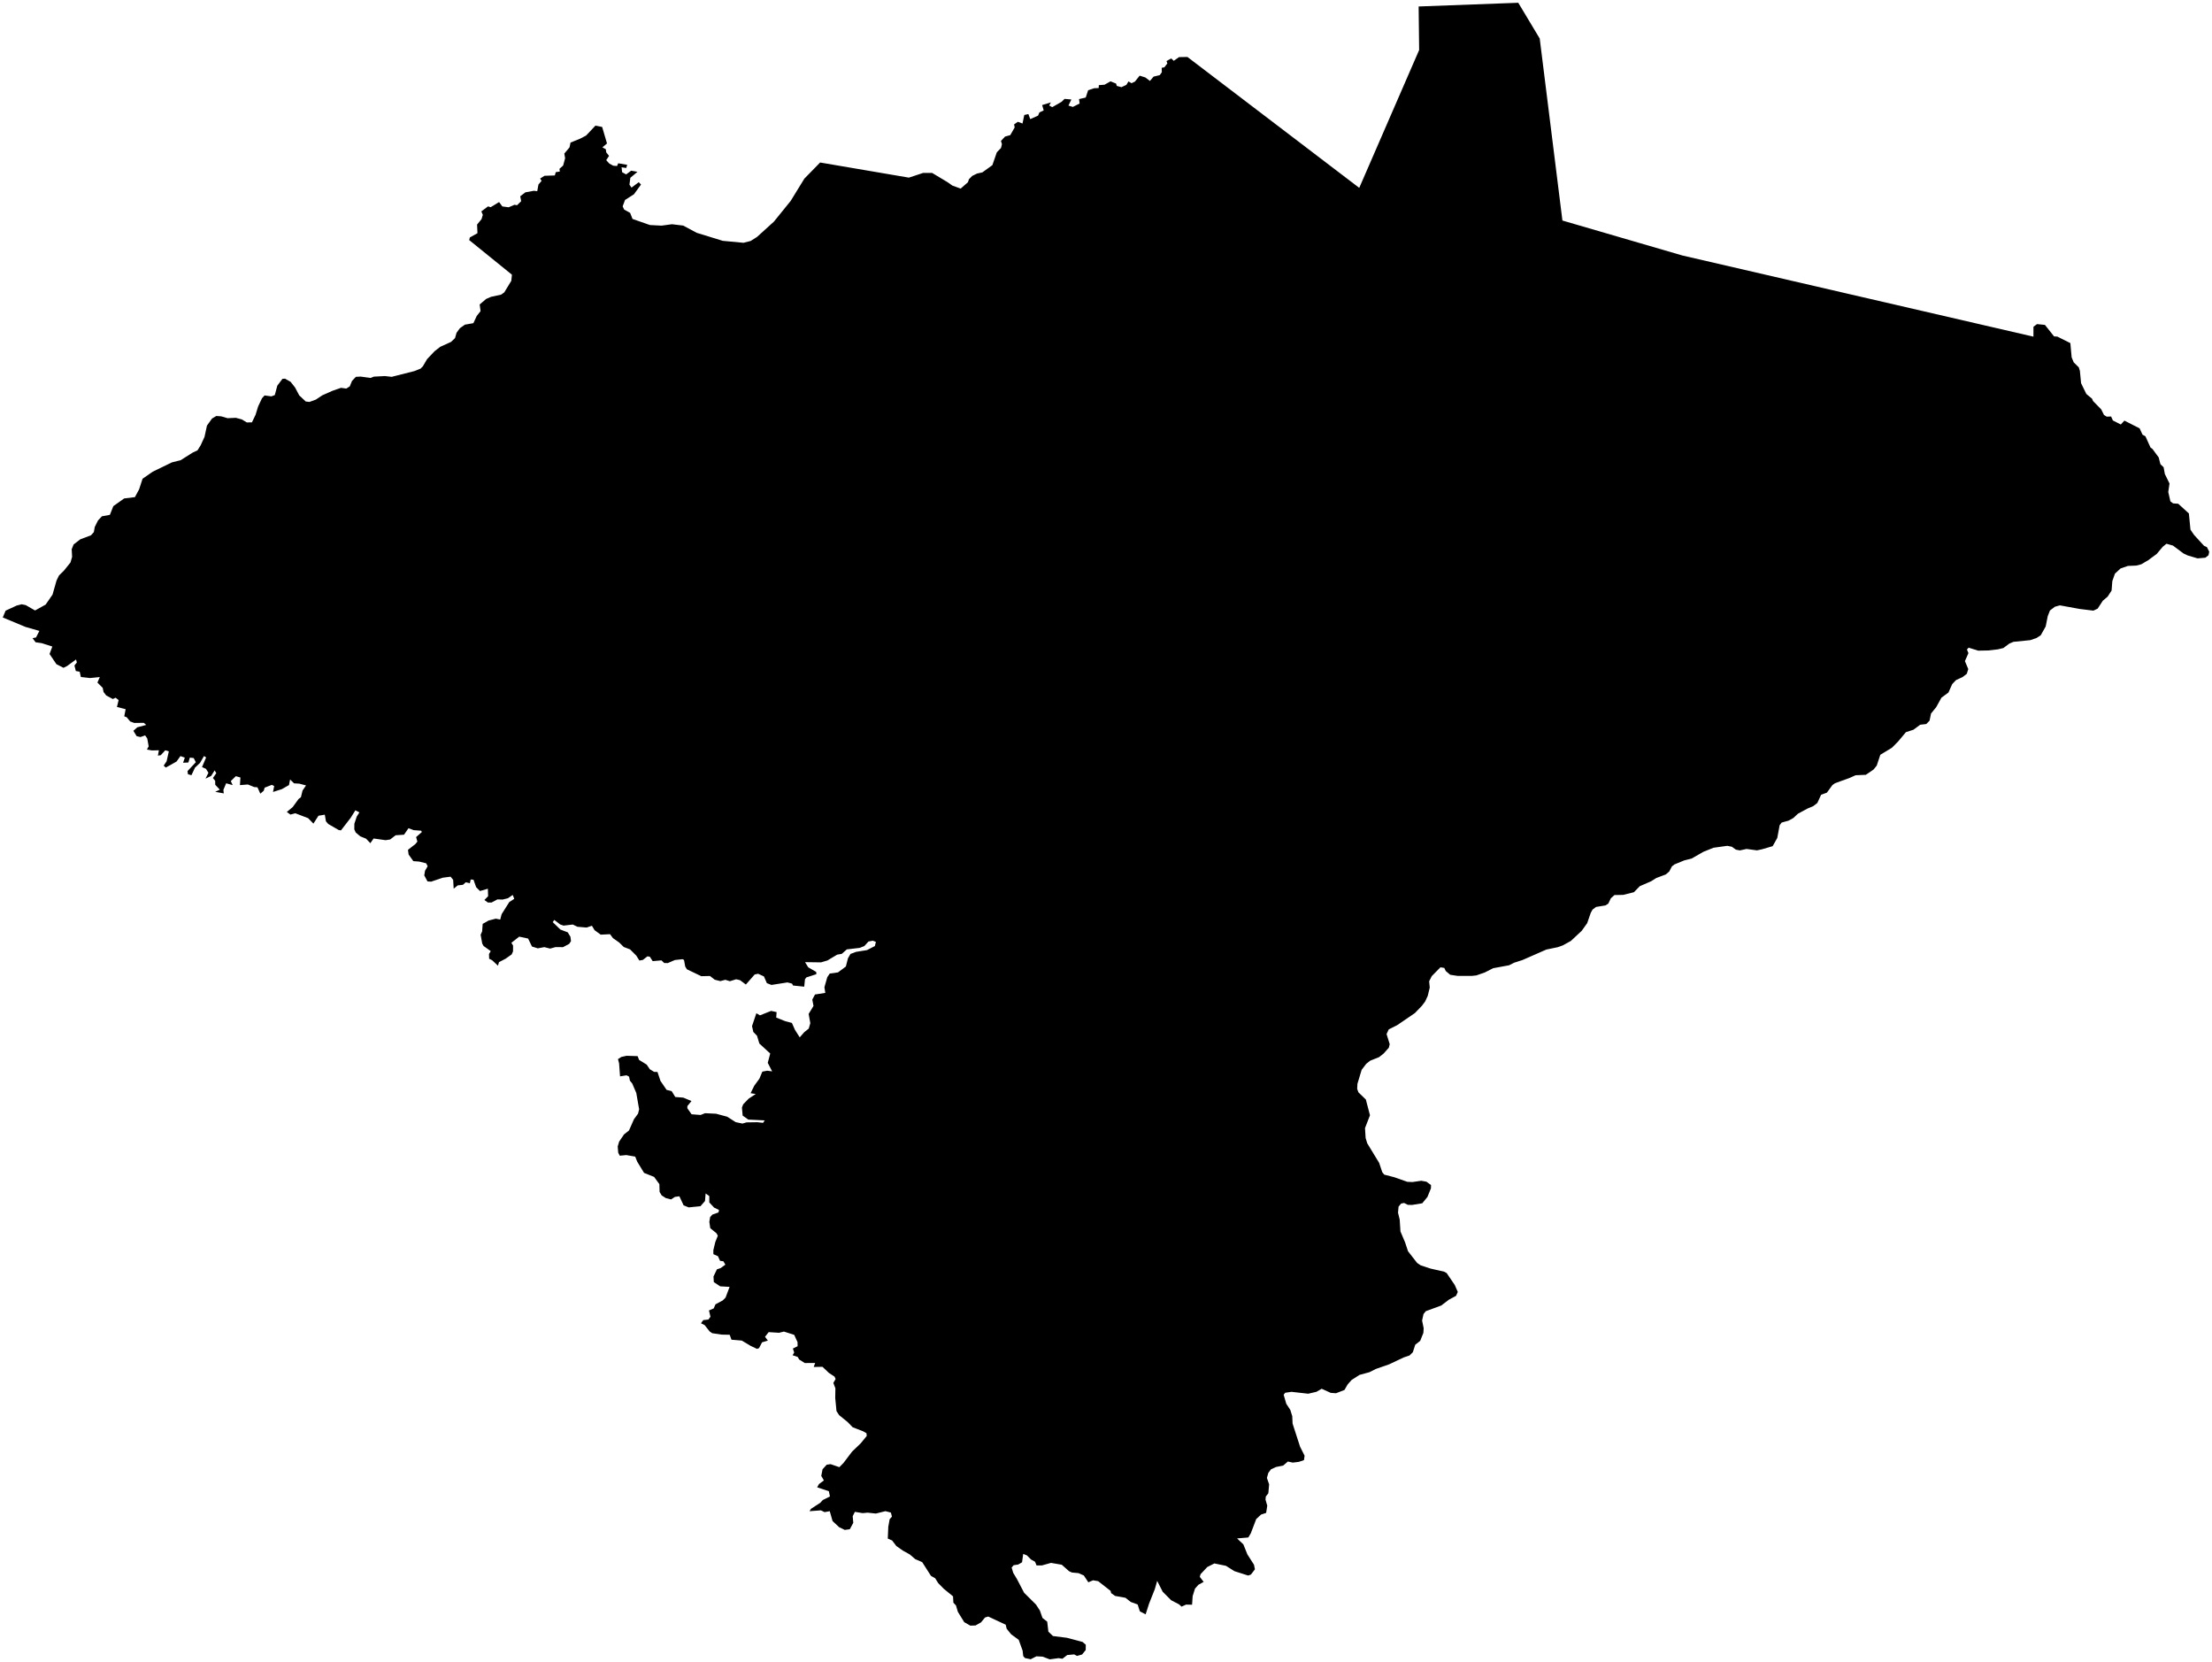 <?xml version="1.0"?>
<svg xmlns="http://www.w3.org/2000/svg" version="1.2" baseProfile="tiny" width="800" height="601" viewBox="0 0 800 601" stroke-linecap="round" stroke-linejoin="round">
<g id="4213708">
<path d="M 798.73 200.77 797.6 201.66 794.79 201.9 791.2 200.84 789.68 200.12 785.89 197.28 783.53 196.61 782.17 197.72 780.02 200.28 776.95 202.55 774.42 204.04 772.59 204.51 769.59 204.63 766.93 205.55 764.9 207.42 763.95 210.12 763.69 213.52 762.26 215.73 760.5 217.23 758.64 220.08 757.1 220.8 752.14 220.19 744.98 218.89 743.17 219.39 741.39 220.75 740.59 222.81 739.85 226.53 738.06 229.7 736.51 230.71 734.28 231.47 728.19 232.08 726.69 232.72 724.55 234.32 722.54 234.8 719.04 235.2 715.43 235.27 711.99 234.19 711.37 234.85 711.91 236.17 710.64 239.05 711.85 241.93 711.32 243.64 709.79 244.82 707.42 245.91 706.04 247.37 704.68 250.41 702.15 252.27 700.27 255.68 698.38 258.01 697.85 260.59 696.67 261.8 694.46 262.06 692.03 263.86 689.3 264.74 686.52 268.07 684.27 270.35 680.04 272.92 678.74 276.85 677.57 278.28 674.81 280.16 671.1 280.32 668.87 281.32 663.66 283.2 662.72 283.87 660.71 286.62 658.63 287.37 657.27 290.34 655.78 291.49 653.73 292.35 650.25 294.23 648.55 295.81 646.82 296.75 644.35 297.43 643.63 298.4 642.78 302.98 641.11 305.96 637.21 307.1 635.42 307.48 631.67 306.97 629.23 307.5 627.81 307.22 626.35 306.17 624.71 305.84 619.73 306.53 616.02 308.02 611.87 310.4 609.08 311.13 605.6 312.56 604.68 313.27 603.7 315.13 602.45 316.19 599 317.49 597.15 318.66 593.06 320.43 590.93 322.61 587.06 323.58 583.89 323.64 582.59 324.8 581.65 326.75 580.62 327.39 577.24 327.94 575.98 328.88 575.32 330.06 574.03 333.8 572.05 336.57 568.1 340.25 565.21 341.84 563.43 342.48 559.25 343.35 550.64 347.13 547.62 348.1 545.78 349.03 540.03 350.09 537 351.63 533.93 352.7 532.25 352.88 527.19 352.88 524.47 352.46 522.87 351.1 522.35 349.99 520.95 349.77 517.81 352.96 516.87 354.83 517.09 357.1 516.36 360.1 515.42 362.13 514.25 363.68 511.71 366.32 505.3 370.69 502.25 372.22 501.47 373.91 502.61 377.56 502.28 378.85 500.42 380.94 498.74 382.26 495.55 383.53 494.11 384.67 492.46 386.83 490.93 391.91 490.84 393.73 491.29 394.97 493.98 397.58 495.47 403.28 493.67 407.91 493.9 411.51 494.49 413.42 498.79 420.48 499.91 423.84 500.62 424.73 504.28 425.68 508.98 427.33 510.83 427.41 514.01 426.95 515.89 427.29 517.54 428.51 517.52 429.67 516.26 432.79 514.38 435.09 510.71 435.69 509.17 435.66 507.82 434.98 506.73 435.19 505.81 436.31 505.61 438.5 506.22 440.99 506.49 445.27 508.18 449.26 509.23 452.44 512.52 456.66 513.79 457.52 517.36 458.7 522.31 459.83 523.21 460.33 526.14 464.65 527.23 467.15 526.6 468.56 524.02 469.95 521.24 472.06 515.66 474.11 514.83 475.15 514.32 477.49 514.89 480.29 514.78 481.97 513.63 484.84 511.84 486.24 510.97 488.95 509.77 490.13 507.7 490.82 502.39 493.33 497.62 494.99 495.27 496.17 491.68 497.15 488.83 498.98 487.39 500.6 486.24 502.6 483.18 503.78 481.26 503.64 478.01 502.16 476.11 503.26 473.14 503.95 467.08 503.27 464.8 503.61 464.25 504.32 465.2 507.58 466.66 509.82 467.36 512.07 467.48 514.75 470.18 523.09 471.82 526.36 471.6 527.96 469.75 528.59 467.55 528.86 465.78 528.47 464.07 529.94 461.48 530.45 459.69 531.27 458.72 532.55 458.19 534.4 459 536.73 458.71 539.96 457.79 541.13 457.69 542.26 458.32 544.43 457.92 547.04 456.08 547.65 454.33 549.27 452.37 554.42 451.47 555.93 447.4 556.28 449.67 558.41 451.14 562.06 453.52 565.78 453.86 567.44 452.42 569.34 451.41 569.7 446.44 568.11 443.38 566.18 439.19 565.32 436.63 566.62 434.2 569.2 433.92 570.16 435.32 571.99 433.41 573.05 432.19 574.42 431.34 577.13 431.13 580.25 428.95 580.2 427.33 580.94 426.42 580.12 423.54 578.61 420.49 575.54 418.51 571.62 417.66 574.6 415.57 579.87 414.33 583.73 412.24 582.64 411.45 580.16 408.95 579.25 407.04 577.74 403.3 577.07 401.86 576.06 401.66 575.25 397.17 571.73 395.32 571.42 393.61 572.14 391.98 569.67 390.07 568.83 387.66 568.6 386.63 568.12 384 565.79 380.1 565.12 376.86 566.03 374.87 566.03 374.35 564.72 372.89 563.9 371.39 562.41 370.06 561.87 369.64 564.91 368.23 565.72 366.6 565.96 365.87 566.81 366.45 568.73 367.78 570.94 370.38 575.92 374.68 580.19 376.08 582.33 377.03 585.03 378.74 586.38 379.16 589.99 380.82 591.57 385.87 592.21 391.53 593.71 392.69 594.71 392.66 596.63 391.36 598.24 389.52 598.76 388.48 598.21 385.97 598.44 384.25 599.78 382.83 599.57 379.66 600 377.04 599.02 374.82 598.91 372.75 599.97 370.66 599.52 370.07 598.82 369.84 596.84 368.43 592.95 365.67 590.92 364.07 588.92 363.73 587.47 357.41 584.52 356.24 584.87 354.81 586.62 352.82 587.75 350.92 587.81 348.72 586.55 346.43 582.83 345.74 580.51 344.8 579.5 344.68 577.22 341.31 574.47 339.31 572.43 338.23 570.69 336.7 569.82 333.52 564.85 331.01 563.76 329.02 562.06 326.52 560.67 324.18 559.03 322.65 557.02 321.08 556.33 321.26 552.07 321.75 549.34 322.58 548.39 322.2 546.93 320.24 546.42 316.76 547.28 313.79 546.96 311.99 547.13 309.18 546.66 308.39 548.24 308.6 550.63 307.35 552.95 305.52 553.2 303.46 552.2 301.11 550 300.09 546.43 298.21 546.77 296.89 546.12 292.78 546.43 293.3 545.58 296.69 543.36 297.58 542.39 300.16 541.1 299.76 539.2 295.53 537.79 296.2 536.62 297.97 535.31 297.02 533.67 297.49 531.26 298.99 529.62 300.4 529.42 303.56 530.51 305.04 529.01 308.17 524.88 311.28 521.9 313.47 519.22 313.37 518.24 312.18 517.55 308.38 516.08 306.54 514.18 303.48 511.7 302.53 510.24 302.07 505.48 302.13 502 301.39 500.05 302.21 498.63 301.81 497.76 299.76 496.41 297.46 494.22 294.29 494.28 294.81 492.83 291.06 492.86 289.01 491.57 288.52 490.67 286.65 490.04 287.23 489.06 286.76 487.62 288.46 486.78 288.44 485.31 287.23 482.66 283.51 481.48 281.75 481.92 278 481.68 276.68 483.38 277.71 484.74 275.61 485.37 274.52 487.46 273.77 487.74 271.46 486.64 268.29 484.74 264.54 484.42 263.91 482.64 261 482.58 257.58 482.07 256.65 481.43 254.84 479.14 253.52 478.48 254.35 477.33 256.2 477.13 256.95 476.11 256.41 473.85 258.13 473.1 258.76 471.63 261.39 470.22 262.4 469.21 263.87 465.32 260.46 465.12 258.16 463.59 258.04 461.58 259.28 458.98 260.64 458.52 262.34 457.28 261.62 456.07 260.41 455.9 259.66 454.23 258 453.49 257.99 452.04 258.69 449.13 259.61 446.82 259.12 445.93 256.88 444.1 256.54 441.8 256.83 440.08 257.64 439.18 259.86 438.4 260.03 437.5 258.26 436.65 256.53 434.79 256.52 432.48 255.2 431.54 254.97 434.28 253.33 436.15 249.08 436.58 247.24 435.85 245.71 432.57 244.11 432.78 242.68 433.7 240.79 433.21 239.31 432.25 238.55 430.99 238.47 428.17 236.56 425.55 232.94 424.11 230.43 420 229.74 418.22 226.5 417.66 224.16 417.89 223.59 416.83 223.4 414.55 223.93 412.78 225.68 410.2 227.49 408.76 229.28 404.7 230.76 402.68 231.15 401.11 230.12 395.2 228.66 391.79 227.81 390.75 227.52 389.3 226.6 388.82 224.25 389.2 223.9 384.47 223.5 382.97 224.71 382.18 226.61 381.76 230.61 381.89 231.14 383.26 233.88 384.95 235.02 386.63 236.56 387.57 237.79 387.61 238.86 390.83 241.08 394.08 242.93 394.56 244.22 396.66 247.13 396.89 250.08 398.12 248.6 399.94 248.59 400.74 250.12 402.91 253.39 403.16 254.99 402.52 258.97 402.71 263 403.79 266.06 405.75 268.51 406.27 269.98 405.84 273.9 405.78 275.97 406.01 276.58 405.12 270.64 404.83 268.59 403.39 268.33 400.48 268.79 399.3 270.78 397.25 273.32 395.58 271.47 395.29 272.77 392.61 274.64 390.05 275.71 387.49 277.49 387.15 279.26 387.4 277.67 384.31 278.56 380.94 274.64 377.34 273.78 374.52 272.45 373.14 271.98 371.03 273.55 366.37 274.85 367.14 278.88 365.53 280.87 365.96 280.73 367.95 283.93 369.22 286.4 369.88 287.5 372.36 289.23 375.1 290.87 373.22 292.49 371.93 293.06 369.97 292.46 366.62 294.21 363.74 293.78 361.44 294.76 359.6 298.48 359.02 298.16 356.97 299.2 353.34 300.09 352.02 303.06 351.61 305.92 349.48 306.67 346.52 307.59 344.93 309.61 344.18 313.55 343.55 316.41 342.08 316.78 340.58 315.69 340.15 314.1 340.44 312.6 342.08 310.93 342.74 306.26 343.29 304.45 344.9 302.77 345.19 299.26 347.29 296.95 347.98 291.16 347.9 292.31 349.77 295.19 351.44 295.25 352.25 291.62 353.43 291.13 354.09 290.86 356.77 286.81 356.35 286.45 355.66 284.8 355.23 279.01 356.14 277.35 355.5 276.29 353.07 274.2 352.1 272.94 352.36 269.75 356 267.64 354.42 266.24 354.09 263.97 354.8 262.32 354.28 260.52 354.76 258.49 354.25 256.78 352.91 253.63 352.98 248.42 350.48 247.81 349.47 247.39 347.12 246.88 346.83 244.09 347.13 241.51 348.24 240.23 348.22 239.22 347.26 236.05 347.54 235.02 345.94 234.15 345.8 232.51 347.09 231.24 347.32 230.12 345.54 227.87 343.29 225.59 342.42 223.95 340.81 221.67 339.2 220.63 337.79 217.26 337.96 215.04 336.35 214.07 334.73 212.16 335.39 208.82 335.11 207.17 334.3 203.82 334.69 202.59 334.27 200.46 332.63 199.91 333.44 202.68 336.12 205.33 337.12 206.3 338.7 206.51 340.29 205.88 341.27 203.63 342.48 200.9 342.46 198.96 343 196.86 342.47 194.49 342.91 192.39 342.25 191 339.37 187.78 338.68 184.95 340.9 185.56 341.92 185.54 344.02 185.05 345.11 182.83 346.67 180.47 347.9 180.09 349.18 177.96 347.19 176.91 346.67 176.85 344.97 177.48 343.91 174.89 342.06 174.4 341.17 173.83 337.99 174.37 336.79 174.57 334.06 176.72 332.85 179.32 332.18 180.91 332.5 181.43 330.54 184.2 326.16 185.98 325.01 185.44 323.6 183.65 324.81 181.77 325.27 179.9 325.21 177.8 326.33 176.44 326.33 175.19 325.43 176.53 324.06 176.44 321.35 173.59 322.19 172.21 320.8 171.24 318.09 170.23 318.02 169.94 319.36 168.46 319.02 167.42 319.94 165.56 320.14 164.08 321.33 163.89 318.15 162.97 317 160.17 317.36 155.92 318.8 154.61 318.71 153.44 316.53 153.72 314.85 154.67 313.22 154.13 312.16 151.64 311.54 149.49 311.38 147.78 308.98 147.55 307.29 150.24 305.19 150.95 304.31 150.49 302.68 152.55 300.87 152.35 300.38 149.61 300.17 147.74 299.47 146.12 301.82 143.08 302.02 141.1 303.55 139.45 303.8 135.12 303.19 133.94 304.89 132.41 303.27 130.3 302.41 128.65 301.02 128.14 299.89 128.16 297.86 129.03 295.24 129.99 293.75 128.52 293.01 126.82 295.73 123.31 300.26 122.5 300.13 118.71 297.94 117.88 296.98 117.47 294.58 115.18 294.96 113.35 297.81 111.44 295.84 106.81 294.07 105.03 294.54 103.73 293.6 105.86 291.83 107.99 288.9 108.83 288.27 109.42 285.85 110.68 284 108.25 283.36 106.34 283.25 104.92 281.85 104.52 283.87 101.9 285.36 98.74 286.36 99.16 284.23 98.32 283.79 95.72 284.81 95.38 285.93 94.15 286.98 93.11 284.68 91.94 284.59 89.65 283.66 86.78 283.89 86.95 281.13 85.29 280.66 83.47 282.43 84.15 283.89 81.79 283.23 80.79 285.61 80.93 286.89 77.84 286.31 79.5 285.53 77.84 283.76 77.82 282.34 77.01 281.32 78.22 279.58 77.63 278.56 76.35 280.58 74.33 281.54 75.38 279.43 74.48 277.99 73.06 277.37 74.55 273.88 73.78 273.37 72.34 275.86 70.53 277.56 69.24 280.3 67.98 279.96 67.81 278.84 70.81 275.61 70.06 274.1 68.66 273.95 68.13 275.71 66.22 275.8 66.84 273.95 65.26 273.39 63.84 275.37 59.97 277.54 59.2 276.84 60.25 275.29 61.06 271.69 59.78 271.29 58.15 273.06 57.11 273.23 57.47 271.29 54.94 271.35 53.14 271.03 53.77 269.87 53.26 267.04 52.5 265.91 50.8 266.5 49.43 266.2 48.24 264.26 49.65 262.99 52.88 262.12 52.01 261.37 48.56 261.41 47.07 260.86 45.81 259.34 44.94 259.01 45.44 256.44 42.29 255.63 42.9 253.15 41.81 252.28 40.81 252.77 38.43 251.48 37.46 250.24 37.14 248.71 35.23 246.81 36.1 244.82 32.56 245.17 29.24 244.79 28.82 242.88 27.42 242.63 26.92 240.64 27.8 239.53 27.5 238.46 24.27 240.82 22.96 241.47 20.41 240.17 17.92 236.48 18.93 233.78 15.1 232.56 12.86 232.23 11.77 230.75 13.03 230.5 14.24 228.13 9.22 226.69 1 223.27 2.03 220.81 6.01 218.97 7.85 218.5 9.32 218.81 12.68 220.74 16.51 218.61 19 215 20.45 209.9 21.35 208.07 23.16 206.29 25.5 203.37 26.08 201.33 25.93 198.59 26.63 196.86 29.05 195 32.89 193.56 33.94 192.41 34.27 190.55 35.44 188.2 36.85 186.69 39.74 186.16 40.99 183.01 44.91 180.23 48.79 179.76 50.31 176.94 51.56 173.11 55.21 170.57 62.15 167.2 65.35 166.39 69.71 163.64 71.42 162.85 72.57 161.01 73.96 157.99 74.85 153.89 76.69 151.33 78.23 150.42 79.98 150.54 82.29 151.21 85.3 151.08 87.47 151.66 89.24 152.74 91.11 152.73 92.43 149.98 93.36 146.96 94.75 144.01 95.68 142.99 98.14 143.32 99.38 142.86 100.29 139.46 102.15 136.98 103.08 136.92 105.09 138.05 106.72 140.12 108.21 142.95 110.58 145.18 111.94 145.33 114.27 144.47 116.58 142.93 120.21 141.32 123.33 140.23 125.24 140.5 126.5 139.71 127.3 137.75 128.7 136.26 130.42 136.17 134 136.66 135.2 136.19 139.21 135.98 141.66 136.26 149.83 134.19 152.09 133.3 152.93 132.46 154.46 129.86 157.18 126.99 159.24 125.39 163.1 123.64 164.56 122.27 165.12 120.32 166.32 118.68 168.15 117.39 171.21 116.85 172.42 114.24 173.8 112.5 173.48 110.09 175.83 108.09 177.62 107.32 181.23 106.54 182.37 105.73 184.92 101.54 185.15 99.33 169.69 86.81 169.93 85.86 172.68 84.32 172.54 81.19 174.14 79.26 174.62 77.69 174.08 76.44 176.5 74.63 177.47 74.92 180.5 73.06 181.68 74.65 183.98 74.95 186.06 74.04 186.99 74.21 188.49 72.75 188.15 70.97 190.01 69.55 193.08 68.98 194.3 69.13 194.74 66.72 195.88 65.39 195.34 64.56 196.93 63.56 200.66 63.44 201 62.25 202.46 62.03 202.34 61.04 203.67 59.85 204.38 57.21 204.09 55.53 205.98 53.29 206.34 51.55 209.76 50.17 211.97 49.01 215.35 45.42 217.78 45.91 219.53 51.87 217.87 53.28 219.11 53.97 219.25 55.09 220.27 56.36 219.25 57.91 220.33 59.11 221.76 59.91 223.16 60.03 223.59 59.04 226.84 59.6 226.49 60.74 224.8 60.49 225 62.27 226.44 63.06 228.28 61.72 230.55 62.13 227.97 64.29 227.65 66.77 228.39 67.84 231.01 65.88 231.83 66.73 229.27 70.25 226.06 72.3 225.19 74.61 225.71 75.76 227.89 76.97 228.76 79.17 235.05 81.37 239.26 81.59 243.02 81.08 247.1 81.57 251.96 84.18 261.39 87.08 268.89 87.79 271.48 87.13 273.78 85.68 279.9 80.13 285.95 72.66 290.91 64.59 296.61 58.76 328.71 64.23 333.88 62.52 337.12 62.53 342.67 65.86 344.45 67.11 347.44 68.19 350.07 65.89 350.44 64.79 351.63 63.6 353.4 62.74 355.27 62.34 358.9 59.72 360.52 55.06 362.03 53.51 362.36 52.13 362.01 50.96 363.49 49.38 365.38 48.86 366.97 46.08 366.76 44.98 368.12 44.04 369.8 44.66 370.45 41.57 371.93 41.25 372.6 43.07 375.42 41.82 375.92 40.65 377.47 39.91 376.91 37.99 380.08 37.02 379.45 38.14 380.55 38.75 383.93 36.81 385.01 35.76 387.47 35.97 386.42 38.18 388.02 38.66 390.45 37.43 390.25 35.83 392.67 35.27 393.54 32.63 395.7 31.91 397.36 31.83 397.4 30.79 399.47 30.63 401.64 29.41 403.65 30.22 403.89 31.06 405.59 31.52 407.37 30.69 408.13 29.44 409.23 30.09 410.46 29.5 412.17 27.36 414.24 28.01 415.89 29.27 417.21 27.7 419.44 27.17 420.19 26.11 420.15 24.52 421.11 24.34 422.19 22.92 421.88 22.08 423.58 21.13 424.51 21.99 426.41 20.65 429.45 20.6 491.59 67.93 513.25 18.09 513.07 2.34 549.1 1 556.86 13.93 565.07 79.74 608.41 92.37 667.53 106.04 735.42 121.73 735.43 118.15 736.72 117.19 739.58 117.48 742.88 121.64 744.07 121.71 748.77 124.06 749.24 129.21 749.98 131.01 751.83 132.84 752.22 134.1 752.65 138.55 754.55 142.45 756.61 144.16 756.97 144.99 759.95 148.05 760.94 150.06 761.93 150.66 763.51 150.6 764.16 152.04 767.02 153.49 768.32 152.09 773.82 154.89 774.88 157.18 775.93 157.77 777.77 161.84 778.47 162.34 780.72 165.4 781.35 167.85 782.5 168.95 782.94 171.38 784.63 174.83 784.18 177.91 784.96 181.3 785.94 182.02 787.79 182.15 791.64 185.66 792.21 191.52 793.5 193.41 797.11 197.35 798.15 197.82 799 199.5 798.73 200.77 Z"/>
</g>
</svg>